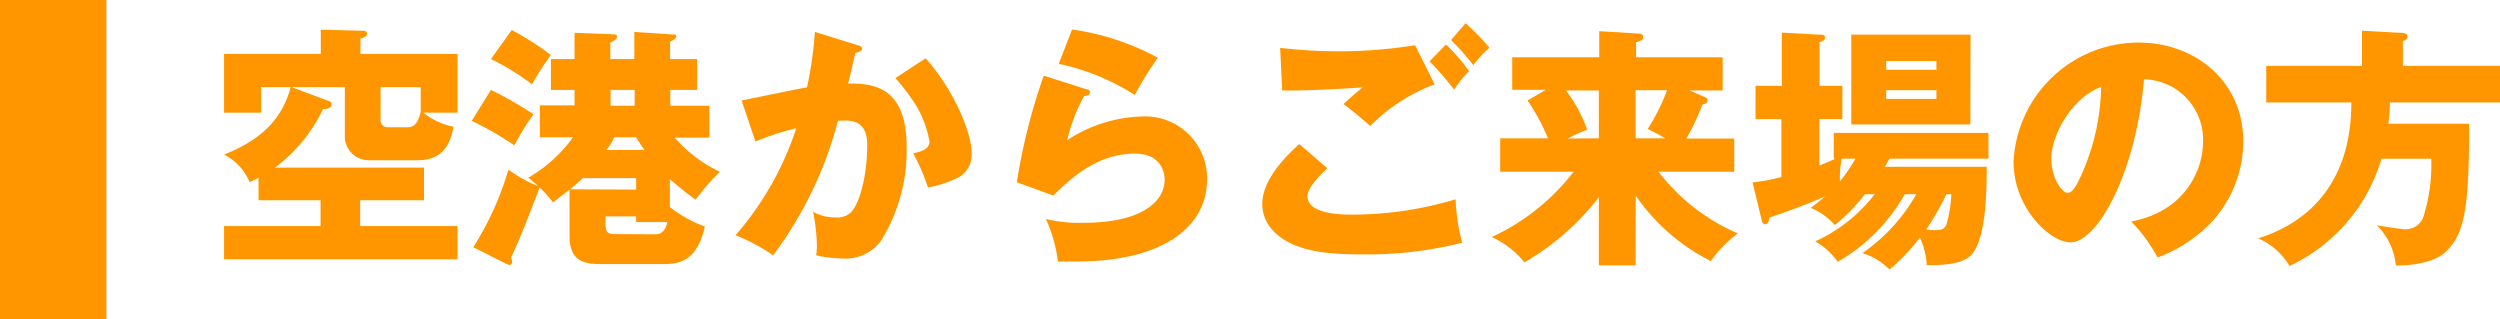 <svg xmlns="http://www.w3.org/2000/svg" width="234.97" height="30" viewBox="0 0 234.97 30"><defs><style>.cls-1{fill:#ff9600;}</style></defs><g id="レイヤー_2" data-name="レイヤー 2"><g id="object"><path class="cls-1" d="M43,5.07v5.52H39.8a6.34,6.34,0,0,0,2.83,1.32c-.24,1.13-.67,3.15-3.36,3.15H34.66a2.25,2.25,0,0,1-2.25-2.28V8.19h-5l3.48,1.3a.35.35,0,0,1,.29.31c0,.41-.6.45-.82.45a14.76,14.76,0,0,1-4.51,5.5h14v3.07h-6v2.43H43v3.12H21.06V21.25h9.07V18.82H24.3V16.71c-.27.15-.44.22-.84.41a5.09,5.09,0,0,0-2.4-2.59c2.68-1.08,5.32-2.74,6.26-6.34H24.54v2.4H21.06V5.07h9.09V2.79l4,.1a.33.33,0,0,1,.36.28c0,.24-.32.36-.63.46V5.07ZM35.77,8.19v3a.67.67,0,0,0,.72.77h1.85c.72,0,1-.65,1.2-1.44V8.19Z"/><path class="cls-1" d="M46.14,8.45a35.37,35.37,0,0,1,4,2.29,26.26,26.26,0,0,0-1.8,2.92,31,31,0,0,0-4-2.3Zm7.39,9.37c-.7.55-1.11.86-1.56,1.2a11.63,11.63,0,0,0-1.25-1.4c-.77,2-1.9,5-2.66,6.51,0,.24.07.36.07.43,0,.22-.1.34-.24.34a1,1,0,0,1-.34-.12l-3.07-1.54a28.85,28.85,0,0,0,3.31-7.3,11.76,11.76,0,0,0,2.76,1.54,6.28,6.28,0,0,0-.91-.77,13.53,13.53,0,0,0,4.22-3.81H50.74v-3H54V8.45H51.78V5.55H54V3.08l3.58.14c.14,0,.41,0,.41.22s-.22.38-.63.57V5.55h2.26V3l3.6.24c.19,0,.34,0,.34.19s-.34.39-.58.48V5.55h2.54v2.9H63V9.94h3.67v3H63.42a12.84,12.84,0,0,0,4.25,3.21,18.48,18.48,0,0,0-2.28,2.62c-1-.7-1.25-.94-2.43-1.92v2.61a11.91,11.91,0,0,0,3.29,1.83c-.65,2.85-2,3.53-3.77,3.53H56.65c-1.37,0-3.12,0-3.12-2.62Zm-5.43-15a28.31,28.31,0,0,1,3.68,2.35A25.55,25.55,0,0,0,50,7.93a21.9,21.9,0,0,0-3.86-2.38Zm11.69,15V16.74h-5c-.6.55-.89.79-1.2,1.05Zm1.8,4.2c.7,0,1-.53,1.13-1.15H59.79v-.53H56.91V21c0,.79.17,1,.87,1ZM57.75,12.9A7.76,7.76,0,0,1,57,14.1h3.58a13.66,13.66,0,0,1-.79-1.2Zm-.36-4.45V9.94h2.26V8.45Z"/><path class="cls-1" d="M80.55,4.23c.27.07.48.14.48.36s-.5.38-.64.38c-.37,1.64-.51,2.26-.68,2.88,2.07,0,5.5.08,5.5,5.89a16.09,16.09,0,0,1-2.4,8.88,4.12,4.12,0,0,1-3.55,1.68A12.76,12.76,0,0,1,76.71,24a6.29,6.29,0,0,0,.07-.89,17.77,17.77,0,0,0-.36-3.21,4,4,0,0,0,2.09.53A1.83,1.83,0,0,0,79.93,20c.82-.72,1.58-3.41,1.58-6.39,0-2.47-1.72-2.32-2.76-2.25A36.24,36.24,0,0,1,72.66,24a17.19,17.19,0,0,0-3.53-1.89,28.92,28.92,0,0,0,5.71-10.06A26.56,26.56,0,0,0,71,13.3L69.7,9.44c1-.19,5.26-1.08,6.15-1.23A36.19,36.19,0,0,0,76.59,3ZM87,5.48c2.64,2.95,4.32,7,4.32,8.85a2.45,2.45,0,0,1-1.7,2.55,9.26,9.26,0,0,1-2.4.74,19,19,0,0,0-1.39-3.21c.65-.15,1.53-.34,1.53-1.11A9.7,9.7,0,0,0,86.15,10a18.45,18.45,0,0,0-2-2.66Z"/><path class="cls-1" d="M102.08,8.38c.17,0,.36.1.36.32s-.29.31-.55.33a16.07,16.07,0,0,0-1.59,4.15,13.36,13.36,0,0,1,7-2.23,5.82,5.82,0,0,1,6.15,5.91c0,4.58-4.32,7.72-12.27,7.72-.69,0-1.29,0-1.75,0a13.56,13.56,0,0,0-1.13-4,13.22,13.22,0,0,0,3.55.36c5.45,0,7.61-2,7.61-4.05,0-.7-.33-2.45-2.81-2.45-3.43,0-5.92,2.21-7.65,3.94l-3.43-1.25A56,56,0,0,1,98.1,7.11Zm-1.32-5.61a24,24,0,0,1,8.07,2.66,29.35,29.35,0,0,0-2.17,3.5A21.48,21.48,0,0,0,99.51,6Z"/><path class="cls-1" d="M124.76,15.82c-.67.58-1.87,1.83-1.87,2.62,0,1.73,3.29,1.73,4.29,1.73a33.73,33.73,0,0,0,9.63-1.44,18,18,0,0,0,.62,4.08,36.36,36.36,0,0,1-9.38,1.1c-3.75,0-5.23-.41-6.41-.89-.77-.31-3-1.44-3-3.86s2.5-4.73,3.48-5.62Zm10.08-7.89a16.67,16.67,0,0,0-6.05,3.91c-.86-.75-1.77-1.51-2.52-2.06.89-.82,1.11-1,1.8-1.57-1.49.12-5.52.34-7.56.29l-.19-4a48.3,48.3,0,0,0,6,.32A45.38,45.38,0,0,0,133,4.25Zm1.06-3.75a17.25,17.25,0,0,1,2.18,2.52,9.65,9.65,0,0,0-1.41,1.73,26.19,26.19,0,0,0-2.31-2.66Zm1.85-2A26.76,26.76,0,0,1,140,4.49a9.56,9.56,0,0,0-1.53,1.64,21.26,21.26,0,0,0-2.09-2.36Z"/><path class="cls-1" d="M153.73,24.94h-3.46v-6.4a23.83,23.83,0,0,1-7,6.12,8.22,8.22,0,0,0-3.07-2.38,20.55,20.55,0,0,0,7.7-6.14H141V13h4.49a19.19,19.19,0,0,0-1.92-3.56l1.73-1h-3.17V5.38h8.18V2.93l3.6.22c.29,0,.53.05.53.36s-.48.41-.67.46V5.38h8.14V8.5h-3.12l1.46.63c.17.07.24.16.24.28,0,.32-.29.37-.48.41a22,22,0,0,1-1.51,3.2H163v3.12h-7.12a18.65,18.65,0,0,0,7.46,5.8,11.12,11.12,0,0,0-2.54,2.6,18.83,18.83,0,0,1-7.06-6.15ZM150.27,13V8.5h-3.09a13.53,13.53,0,0,1,2,3.7,11.92,11.92,0,0,0-1.83.82Zm3.46-4.52V13h2.78a15.3,15.3,0,0,0-1.65-.87,18.78,18.78,0,0,0,1.82-3.65Z"/><path class="cls-1" d="M175.28,18.25a16.5,16.5,0,0,1-2.83,2.9,6.18,6.18,0,0,0-2.26-1.61c.43-.33.79-.6,1.35-1.08-1.49.65-3.32,1.35-5.26,2,0,.28-.1.62-.36.62s-.34-.31-.38-.55l-.82-3.39a17.74,17.74,0,0,0,2.71-.5V11.19H165V8.07h2.47v-5l3.55.19c.29,0,.51,0,.51.26s-.15.29-.51.46V8.07h2.14v3.12H171v4.37c.58-.24.94-.38,1.52-.65h-.17V12.49h14.54v2.42h-9.29l-.45.77h9.58c0,2.42-.08,7.22-1.64,8.45-.91.72-2.44.79-4,.79a7,7,0,0,0-.64-2.59,19,19,0,0,1-2.86,3,6.07,6.07,0,0,0-2.55-1.54,16.68,16.68,0,0,0,5.07-5.54h-1.08a16.84,16.84,0,0,1-6.31,6.36,6.18,6.18,0,0,0-2.12-1.92,14.73,14.73,0,0,0,5.6-4.44Zm-2.18-3.34a9.74,9.74,0,0,0-.17,2.14,15.17,15.17,0,0,0,1.46-2.14Zm12.09-3.21H174V3.25h11.21ZM182,6.56V5.74h-4.72v.82Zm-4.72,1.92v.81H182V8.48Zm5.66,9.77a26.2,26.2,0,0,1-1.9,3.33,8,8,0,0,0,.84.05c.48,0,.92-.05,1.08-.6a11.81,11.81,0,0,0,.44-2.78Z"/><path class="cls-1" d="M200.31,20.82c5.21-1,6.75-5,6.75-7.49a5.68,5.68,0,0,0-5.55-5.88c-.74,8.78-4.37,15.33-6.91,15.33-1.87,0-5.35-3.16-5.35-7.6A11.78,11.78,0,0,1,201,4c5.26,0,9.84,3.58,9.84,9.31A11.21,11.21,0,0,1,208,20.72a13.4,13.4,0,0,1-5.21,3.48A15.37,15.37,0,0,0,200.31,20.82Zm-7.51-5.93c0,1.85,1,3.24,1.54,3.24s1-1.08,1.29-1.71a20.9,20.9,0,0,0,1.85-8.25C194.7,9.2,192.8,12.73,192.8,14.89Z"/><path class="cls-1" d="M235,6.2V9.63H224.62c0,.89-.09,1.51-.14,2h7.59c0,8.12-.46,10.32-2.16,12-1.23,1.22-3.84,1.34-4.73,1.32a6.11,6.11,0,0,0-1.78-3.77c.65.1,2.28.36,2.52.36a1.77,1.77,0,0,0,1.92-1.39,16.42,16.42,0,0,0,.67-5.23h-4.68A16.17,16.17,0,0,1,215.19,25a6.41,6.41,0,0,0-2.95-2.6C216.51,21.08,221,17.6,221,9.63H213V6.2h9V2.89l3.84.21c.14,0,.43.07.43.34s-.26.36-.43.43V6.2Z"/><rect class="cls-1" width="10" height="30"/></g></g></svg>